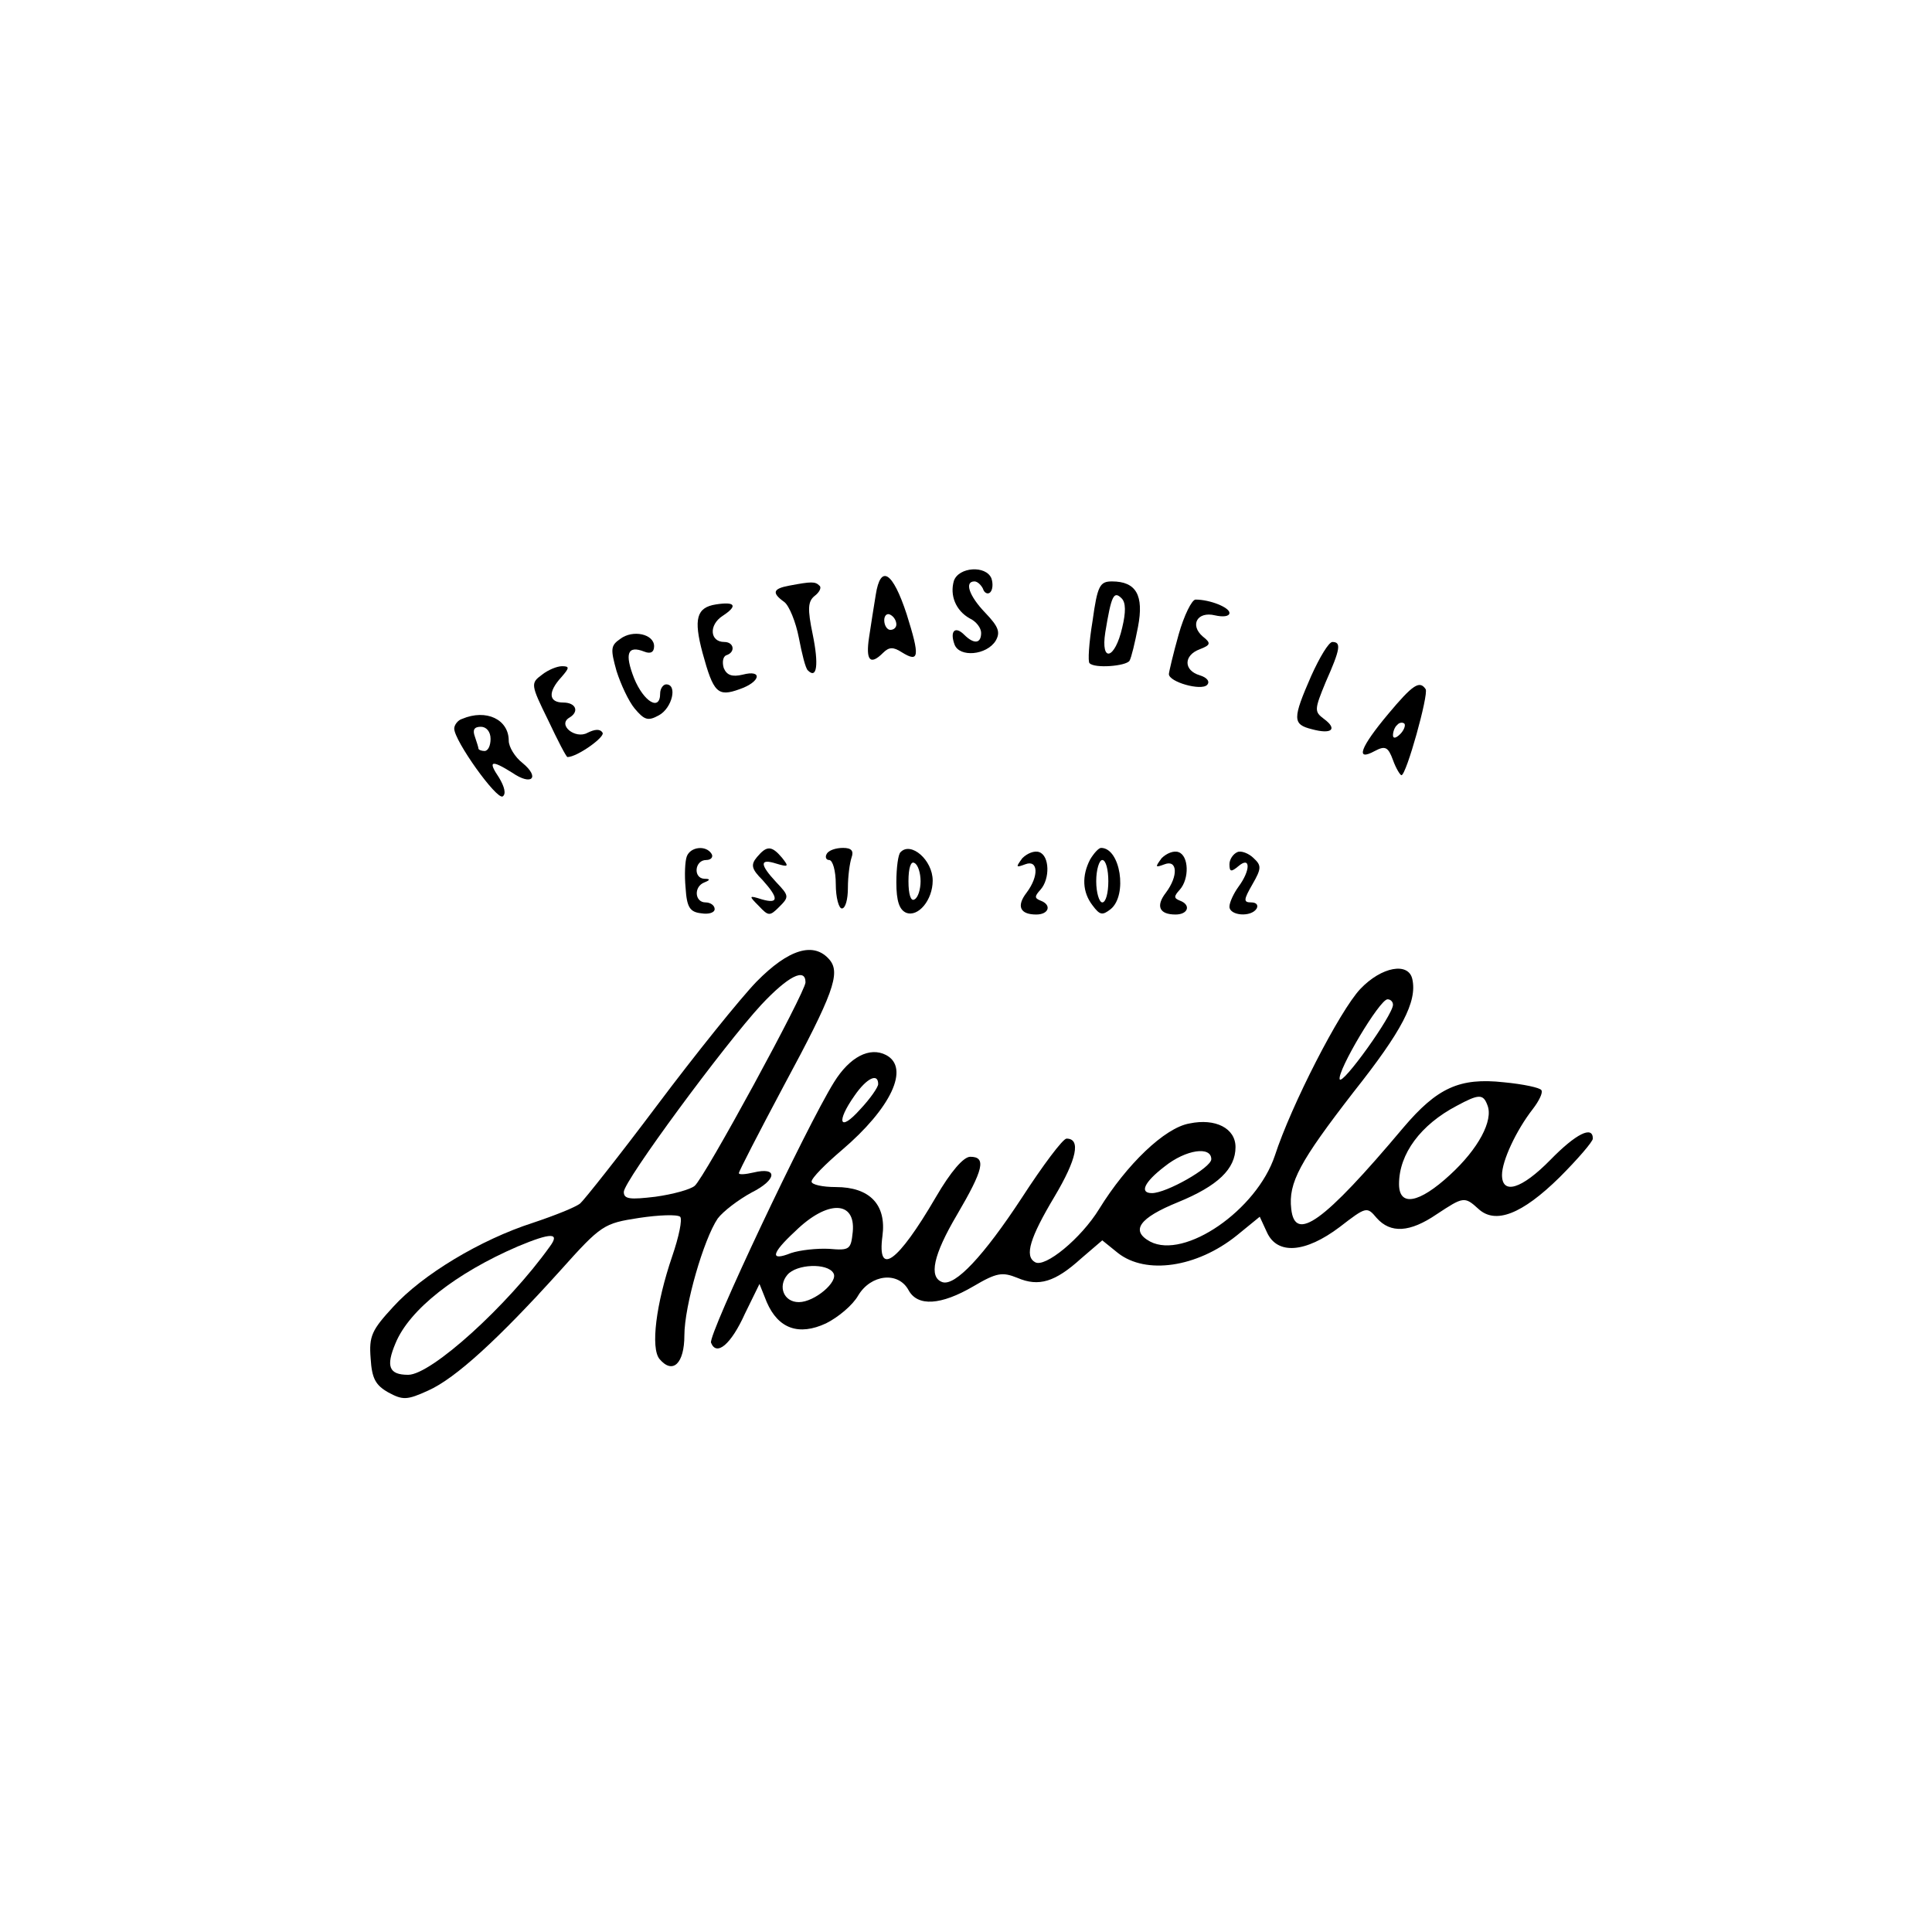 <?xml version="1.0" standalone="no"?>
<!DOCTYPE svg PUBLIC "-//W3C//DTD SVG 20010904//EN"
 "http://www.w3.org/TR/2001/REC-SVG-20010904/DTD/svg10.dtd">
<svg version="1.0" xmlns="http://www.w3.org/2000/svg"
 width="319pt" height="319pt" viewBox="0 0 319 319"
 preserveAspectRatio="xMidYMid meet">

<g transform="translate(0,319) scale(0.1,-0.1)"
fill="#000000" stroke="none">
<path d="M1575 2231 c-7 -24 3 -49 26 -62 11 -5 19 -16 19 -24 0 -18 -12 -19
-28 -3 -15 15 -24 6 -16 -16 8 -22 53 -18 68 6 8 14 5 23 -17 46 -27 28 -35
52 -18 52 5 0 11 -6 14 -12 2 -7 8 -10 12 -6 4 4 5 14 2 23 -9 22 -54 19 -62
-4z"/>
<path d="M1446 2208 c-3 -18 -8 -50 -11 -70 -6 -39 2 -47 23 -26 10 10 17 10
31 1 29 -18 30 -7 8 63 -23 70 -43 83 -51 32z m34 -49 c0 -5 -4 -9 -10 -9 -5
0 -10 7 -10 16 0 8 5 12 10 9 6 -3 10 -10 10 -16z"/>
<path d="M1303 2223 c-27 -5 -29 -12 -8 -27 8 -6 19 -33 24 -59 5 -26 11 -51
15 -54 15 -15 18 10 8 59 -9 43 -8 55 3 64 8 6 12 14 8 17 -7 7 -13 7 -50 0z"/>
<path d="M1804 2165 c-6 -36 -8 -68 -5 -70 8 -9 60 -5 66 4 3 5 9 30 14 56 10
52 -3 75 -43 75 -20 0 -24 -7 -32 -65z m49 -11 c-12 -53 -36 -59 -28 -8 10 61
14 69 27 56 7 -7 7 -23 1 -48z"/>
<path d="M1182 2192 c-32 -5 -37 -24 -22 -80 18 -66 25 -73 61 -60 35 12 39
33 5 24 -17 -4 -26 -1 -31 11 -3 10 -1 19 4 21 16 5 13 22 -3 22 -24 0 -26 28
-3 43 26 17 21 24 -11 19z"/>
<path d="M1946 2142 c-9 -32 -16 -62 -16 -65 0 -13 53 -28 63 -18 5 5 1 12
-12 16 -27 8 -27 33 0 43 18 7 19 10 5 21 -22 19 -9 42 20 35 13 -3 24 -2 24
4 0 9 -32 22 -56 22 -6 0 -19 -26 -28 -58z"/>
<path d="M1024 2135 c-16 -11 -16 -17 -6 -53 7 -22 20 -50 30 -62 16 -19 22
-21 40 -11 22 12 31 51 12 51 -5 0 -10 -7 -10 -15 0 -30 -27 -14 -43 25 -16
41 -11 55 17 44 10 -4 16 -1 16 9 0 20 -35 28 -56 12z"/>
<path d="M2165 2074 c-31 -71 -31 -80 1 -88 33 -9 43 0 20 17 -16 12 -16 15 3
61 24 54 26 66 11 66 -6 0 -21 -25 -35 -56z"/>
<path d="M895 2076 c-19 -14 -19 -16 10 -75 16 -34 30 -61 32 -61 16 0 62 33
58 40 -4 7 -13 6 -25 0 -20 -11 -50 13 -30 25 17 10 11 25 -10 25 -24 0 -26
17 -3 42 13 15 14 18 1 18 -8 0 -23 -6 -33 -14z"/>
<path d="M2292 2011 c-46 -55 -55 -79 -22 -61 17 9 22 7 30 -15 5 -14 12 -25
14 -25 8 0 45 133 40 142 -10 15 -21 8 -62 -41z m20 -33 c-7 -7 -12 -8 -12 -2
0 6 3 14 7 17 3 4 9 5 12 2 2 -3 -1 -11 -7 -17z"/>
<path d="M763 2003 c-7 -2 -13 -10 -13 -16 0 -20 70 -118 80 -112 6 4 3 16 -6
31 -19 28 -13 30 22 8 32 -22 46 -8 17 16 -13 10 -23 27 -23 37 0 35 -37 53
-77 36z m47 -33 c0 -11 -4 -20 -10 -20 -5 0 -10 2 -10 4 0 2 -3 11 -6 20 -4
11 -1 16 10 16 9 0 16 -8 16 -20z"/>
<path d="M1134 1776 c-3 -8 -4 -31 -2 -52 2 -32 7 -40 26 -42 12 -2 22 1 22 7
0 6 -7 11 -15 11 -18 0 -20 26 -2 33 10 4 10 6 0 6 -19 1 -16 31 3 31 8 0 12
5 9 10 -9 15 -35 12 -41 -4z"/>
<path d="M1250 1775 c-11 -13 -9 -20 9 -38 27 -30 27 -40 -1 -32 -22 7 -22 6
-5 -11 16 -17 18 -17 34 -1 16 16 16 18 -5 40 -28 30 -28 40 0 31 20 -6 21 -5
9 10 -17 20 -25 20 -41 1z"/>
<path d="M1365 1780 c-3 -5 -1 -10 4 -10 6 0 11 -18 11 -40 0 -22 5 -40 10
-40 6 0 10 15 10 34 0 19 3 41 6 50 4 11 0 16 -14 16 -12 0 -24 -4 -27 -10z"/>
<path d="M1487 1783 c-4 -3 -7 -26 -7 -50 0 -31 5 -45 16 -50 20 -8 44 21 44
53 0 34 -36 65 -53 47z m33 -48 c0 -13 -4 -27 -10 -30 -6 -4 -10 8 -10 30 0
22 4 34 10 30 6 -3 10 -17 10 -30z"/>
<path d="M1688 1773 c-11 -15 -11 -16 5 -10 21 8 23 -19 2 -47 -17 -22 -11
-36 16 -36 21 0 26 16 7 23 -10 4 -10 7 0 18 16 18 15 56 -2 62 -8 3 -20 -2
-28 -10z"/>
<path d="M1800 1771 c-14 -27 -13 -54 4 -76 12 -16 16 -17 30 -6 28 23 16 101
-16 101 -4 0 -12 -9 -18 -19z m30 -36 c0 -19 -4 -35 -10 -35 -5 0 -10 16 -10
35 0 19 5 35 10 35 6 0 10 -16 10 -35z"/>
<path d="M1918 1773 c-11 -15 -11 -16 5 -10 21 8 23 -19 2 -47 -17 -22 -11
-36 16 -36 21 0 26 16 7 23 -10 4 -10 7 0 18 16 18 15 56 -2 62 -8 3 -20 -2
-28 -10z"/>
<path d="M2043 1783 c-7 -3 -13 -12 -13 -20 0 -13 3 -13 15 -3 20 17 20 -7 0
-34 -8 -11 -15 -26 -15 -33 0 -15 36 -18 45 -3 3 6 -1 10 -9 10 -13 0 -13 4 2
30 15 26 15 31 2 43 -8 8 -21 13 -27 10z"/>
<path d="M1249 1569 c-27 -28 -101 -120 -164 -204 -63 -84 -121 -157 -127
-162 -7 -6 -42 -20 -78 -32 -87 -28 -183 -86 -231 -139 -35 -38 -40 -48 -37
-85 2 -33 8 -44 29 -56 24 -13 31 -13 66 3 45 20 116 85 218 198 68 76 72 78
130 87 33 5 63 6 68 2 4 -4 -2 -33 -13 -65 -27 -79 -36 -152 -21 -170 22 -26
41 -7 41 39 0 49 32 159 55 193 9 12 34 31 56 43 42 21 44 43 3 33 -13 -3 -24
-4 -24 -1 0 3 33 67 74 144 82 152 94 186 76 208 -26 31 -68 18 -121 -36z m81
-1 c0 -16 -167 -323 -183 -336 -7 -6 -36 -14 -65 -18 -42 -5 -52 -4 -52 8 0
18 166 243 227 309 44 47 73 62 73 37z m-422 -436 c-70 -98 -196 -212 -234
-212 -32 0 -37 14 -21 52 23 56 100 116 202 160 55 23 70 23 53 0z"/>
<path d="M2246 1557 c-34 -36 -114 -192 -141 -275 -30 -90 -149 -172 -206
-142 -33 18 -18 39 46 65 66 27 95 55 95 91 0 31 -33 48 -76 39 -41 -7 -104
-68 -149 -141 -30 -49 -90 -98 -106 -88 -18 10 -8 41 32 108 37 62 44 96 20
96 -6 0 -39 -44 -74 -98 -63 -96 -110 -146 -131 -139 -23 8 -15 45 24 111 44
75 49 96 22 96 -11 0 -32 -24 -57 -67 -63 -108 -97 -132 -88 -64 7 52 -21 81
-77 81 -22 0 -40 4 -40 9 0 6 23 29 50 52 81 69 113 136 73 157 -27 14 -60 -3
-86 -45 -46 -74 -208 -417 -203 -430 9 -23 33 -3 56 48 l24 49 12 -30 c19 -44
53 -56 98 -35 20 10 44 30 53 46 21 35 66 40 83 9 15 -28 54 -25 107 6 39 23
48 24 73 14 35 -15 62 -7 105 32 l35 30 26 -21 c46 -36 130 -24 196 29 l38 31
12 -26 c17 -37 63 -34 120 9 44 34 45 34 61 15 23 -26 55 -24 99 6 44 29 46
30 69 9 28 -26 72 -9 134 52 30 30 55 59 55 64 0 22 -28 8 -70 -35 -48 -49
-80 -58 -80 -25 0 23 23 73 51 109 10 13 17 27 14 31 -2 4 -30 10 -62 13 -73
8 -110 -9 -166 -75 -132 -157 -179 -190 -185 -134 -5 43 14 78 103 193 80 101
105 149 97 186 -6 29 -51 21 -86 -16z m54 -26 c0 -17 -84 -134 -88 -123 -4 14
66 132 79 132 5 0 9 -4 9 -9z m-850 -131 c0 -5 -13 -24 -30 -42 -34 -38 -40
-21 -9 23 20 29 39 38 39 19z m1006 -35 c10 -25 -15 -72 -62 -115 -51 -47 -84
-53 -84 -15 0 50 36 98 95 129 37 20 44 20 51 1z m-456 -89 c0 -14 -74 -56
-98 -56 -21 0 -13 18 21 44 35 28 77 34 77 12z m-592 -120 c-3 -29 -5 -31 -39
-28 -20 1 -48 -2 -63 -7 -35 -14 -33 -1 7 36 53 52 100 51 95 -1z m-32 -68 c9
-14 -31 -48 -57 -48 -25 0 -35 26 -19 45 15 18 66 20 76 3z"/>
</g>
</svg>
